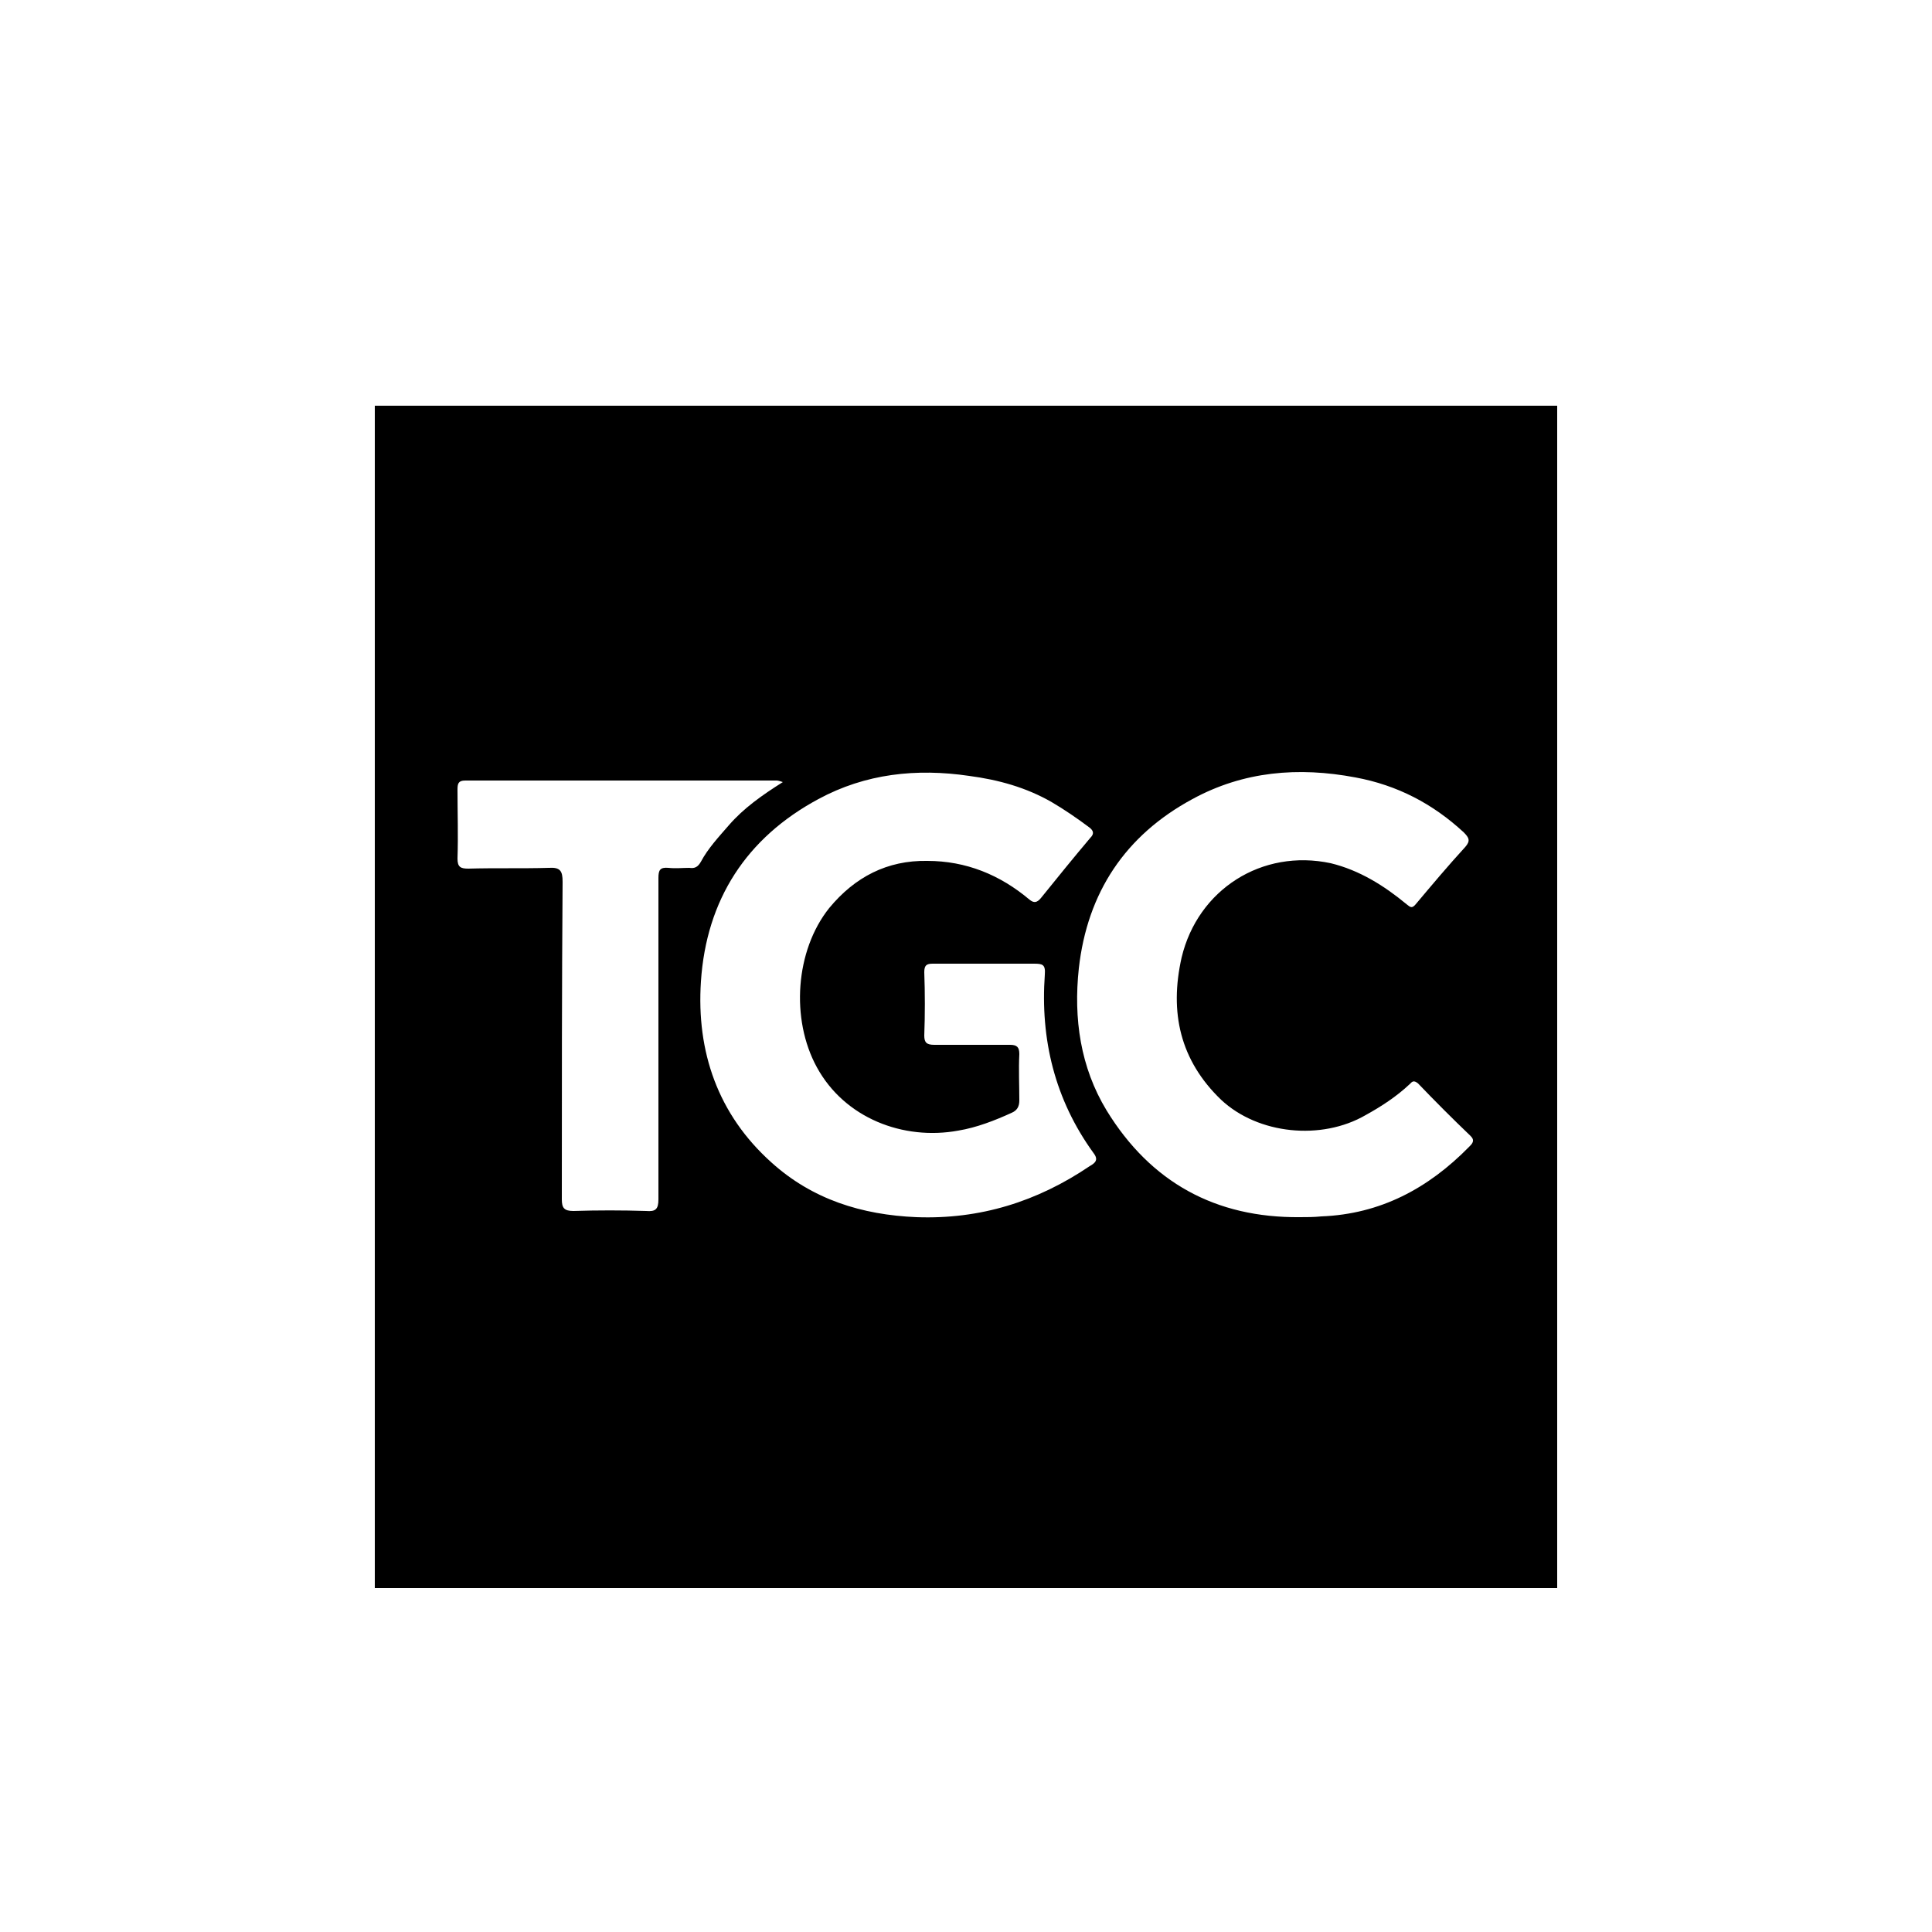 <?xml version="1.0" encoding="utf-8"?>
<!-- Generator: Adobe Illustrator 19.1.0, SVG Export Plug-In . SVG Version: 6.00 Build 0)  -->
<svg version="1.1" id="Layer_1" xmlns="http://www.w3.org/2000/svg" xmlns:xlink="http://www.w3.org/1999/xlink" x="0px" y="0px"
	 viewBox="-270 182 250 250" style="enable-background:new -270 182 250 250;" xml:space="preserve">
<style type="text/css">
	.st0{fill:none;}
</style>
<path d="M-221.5,234.5v153h153v-153H-221.5z M-180.8,294.3c-0.9,0-1.8,0.1-2.7,0c-1.1-0.1-1.3,0.3-1.3,1.3c0,8.3,0,16.6,0,24.9
	c0,5.6,0,11.1,0,16.7c0,1.3-0.4,1.6-1.6,1.5c-3.1-0.1-6.3-0.1-9.4,0c-1.2,0-1.5-0.4-1.5-1.5c0-13.7,0-27.4,0.1-41.1
	c0-1.4-0.3-1.9-1.8-1.8c-3.5,0.1-7,0-10.4,0.1c-1,0-1.4-0.2-1.4-1.3c0.1-3,0-6,0-8.9c0-0.8,0.1-1.2,1-1.2c13.4,0,26.8,0,40.2,0
	c0.2,0,0.3,0,0.9,0.2c-2.7,1.7-5.1,3.4-7,5.6c-1.3,1.5-2.7,3-3.6,4.7C-179.7,294.2-180.1,294.4-180.8,294.3z M-129,332.9
	c-6.8,4.6-14.2,6.9-22.4,6.6c-7.1-0.3-13.5-2.3-18.8-7.1c-6.9-6.2-9.7-14.3-9.1-23.4c0.7-10.6,5.9-18.6,15.2-23.6
	c6.1-3.3,12.7-4,19.5-3c3.8,0.5,7.4,1.5,10.7,3.4c1.7,1,3.3,2.1,4.9,3.3c0.5,0.4,0.6,0.8,0.1,1.3c-2.2,2.6-4.3,5.2-6.4,7.8
	c-0.5,0.6-0.9,0.7-1.5,0.2c-3.8-3.2-8.2-5-13.2-5c-5.2-0.1-9.4,2.1-12.7,6.1c-4.4,5.5-5,14.4-1.6,20.6c3.6,6.6,11.2,9.5,18.3,8.2
	c2.4-0.4,4.7-1.3,6.9-2.3c0.7-0.3,1-0.8,1-1.6c0-2-0.1-4,0-6c0-0.9-0.3-1.2-1.2-1.2c-3.3,0-6.6,0-9.8,0c-1,0-1.3-0.3-1.3-1.2
	c0.1-2.7,0.1-5.5,0-8.2c0-0.9,0.3-1.1,1.1-1.1c2.2,0,4.5,0,6.8,0c2.1,0,4.2,0,6.3,0c1.1,0,1.5,0.1,1.4,1.4
	c-0.6,8.4,1.3,16.2,6.3,23.1C-127.8,332.1-128.3,332.5-129,332.9z M-79.9,330.4c-5.3,5.4-11.5,8.7-19.1,9c-1,0.1-1.9,0.1-2.8,0.1
	c-10.9,0.1-19.3-4.5-25-13.8c-3.4-5.6-4.3-11.9-3.6-18.4c1.1-9.8,6-17.2,14.7-21.9c6.6-3.6,13.7-4.2,21.1-2.8c5.4,1,10,3.4,14,7.1
	c0.7,0.7,0.9,1.1,0.2,1.9c-2.2,2.4-4.3,4.9-6.4,7.4c-0.5,0.6-0.7,0.4-1.2,0c-2.9-2.4-6.1-4.4-9.8-5.3c-8.9-1.9-17.2,3.4-19.3,12.2
	c-1.6,7.1-0.2,13.3,5.1,18.4c4.8,4.5,13,5.3,18.7,2c2-1.1,4-2.4,5.7-4c0.3-0.3,0.5-0.6,1.1-0.1c2.2,2.3,4.5,4.6,6.8,6.8
	C-79.1,329.6-79.5,330-79.9,330.4z"/>
<path class="st0" d="M-491.5,406.6h153v153h-153V406.6z"/>
</svg>
